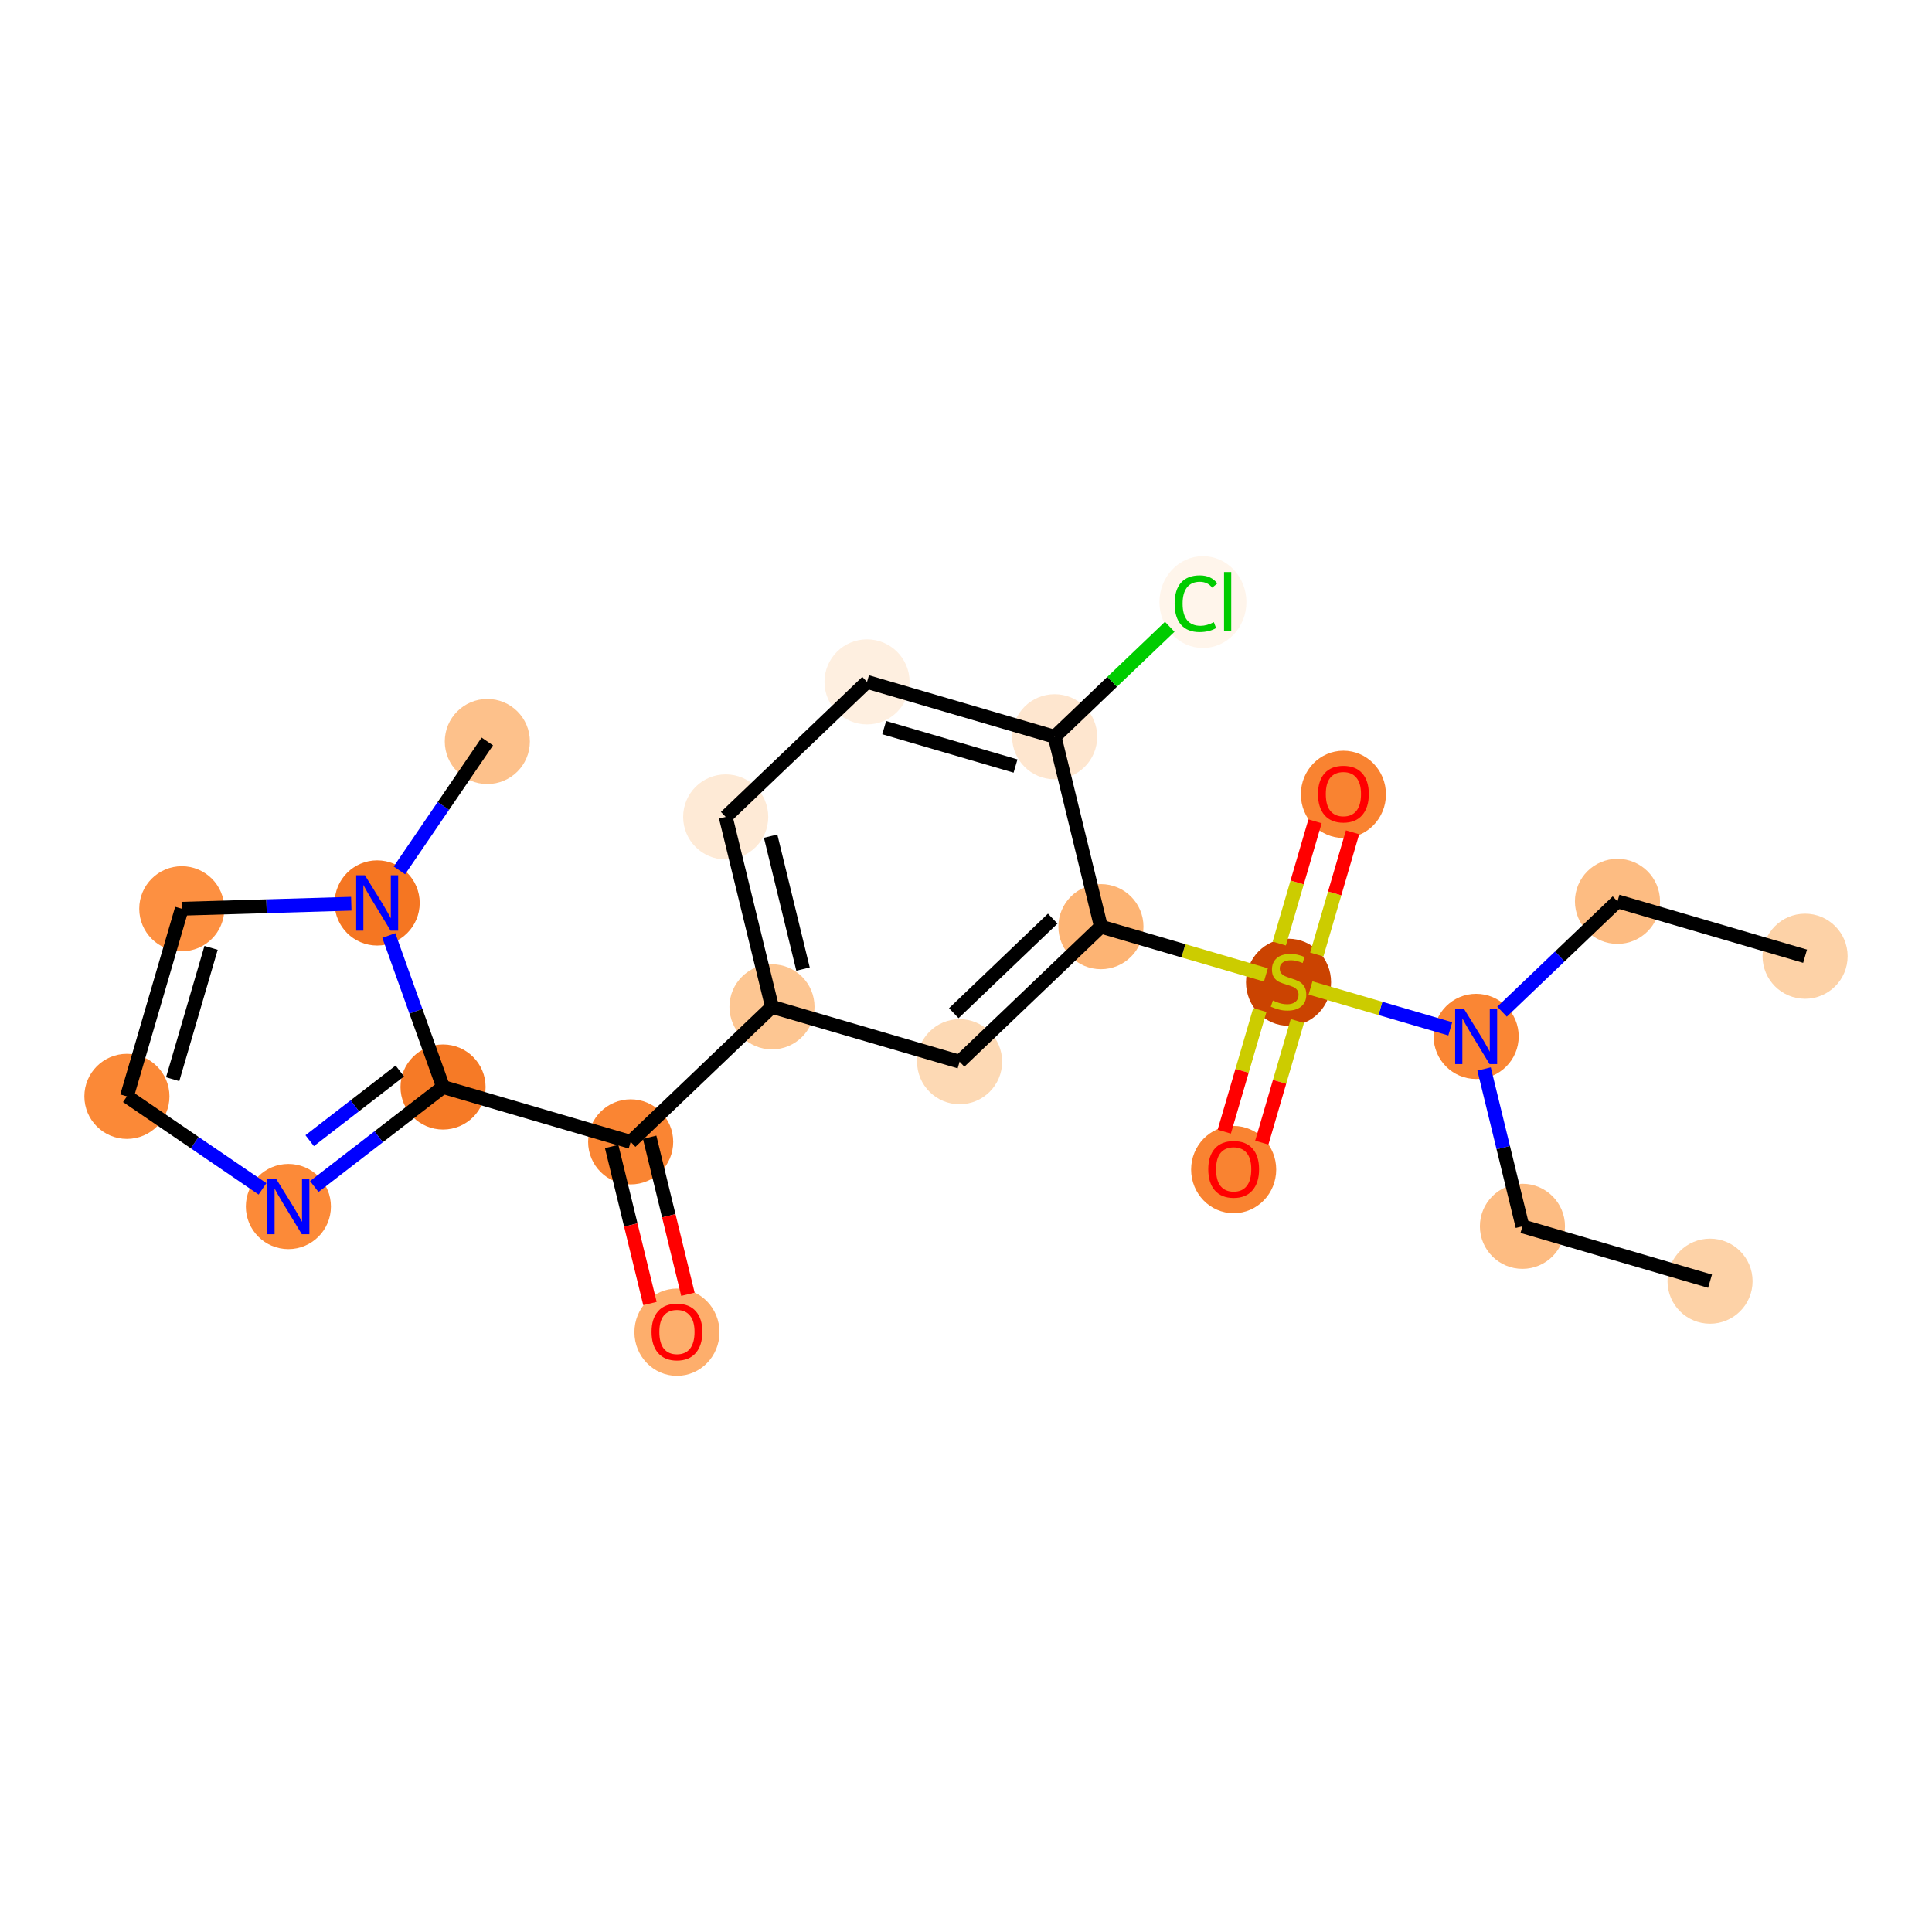 <?xml version='1.0' encoding='iso-8859-1'?>
<svg version='1.1' baseProfile='full'
              xmlns='http://www.w3.org/2000/svg'
                      xmlns:rdkit='http://www.rdkit.org/xml'
                      xmlns:xlink='http://www.w3.org/1999/xlink'
                  xml:space='preserve'
width='280px' height='280px' viewBox='0 0 280 280'>
<!-- END OF HEADER -->
<rect style='opacity:1.0;fill:#FFFFFF;stroke:none' width='280' height='280' x='0' y='0'> </rect>
<ellipse cx='261.607' cy='138.584' rx='5.666' ry='5.666'  style='fill:#FDD2A7;fill-rule:evenodd;stroke:#FDD2A7;stroke-width:1.0px;stroke-linecap:butt;stroke-linejoin:miter;stroke-opacity:1' />
<ellipse cx='234.417' cy='130.632' rx='5.666' ry='5.666'  style='fill:#FDBC82;fill-rule:evenodd;stroke:#FDBC82;stroke-width:1.0px;stroke-linecap:butt;stroke-linejoin:miter;stroke-opacity:1' />
<ellipse cx='213.935' cy='150.203' rx='5.666' ry='5.673'  style='fill:#FA8634;fill-rule:evenodd;stroke:#FA8634;stroke-width:1.0px;stroke-linecap:butt;stroke-linejoin:miter;stroke-opacity:1' />
<ellipse cx='220.643' cy='177.726' rx='5.666' ry='5.666'  style='fill:#FDBC82;fill-rule:evenodd;stroke:#FDBC82;stroke-width:1.0px;stroke-linecap:butt;stroke-linejoin:miter;stroke-opacity:1' />
<ellipse cx='247.833' cy='185.679' rx='5.666' ry='5.666'  style='fill:#FDD2A7;fill-rule:evenodd;stroke:#FDD2A7;stroke-width:1.0px;stroke-linecap:butt;stroke-linejoin:miter;stroke-opacity:1' />
<ellipse cx='186.745' cy='142.358' rx='5.666' ry='5.809'  style='fill:#CB4301;fill-rule:evenodd;stroke:#CB4301;stroke-width:1.0px;stroke-linecap:butt;stroke-linejoin:miter;stroke-opacity:1' />
<ellipse cx='178.792' cy='169.503' rx='5.666' ry='5.825'  style='fill:#F98331;fill-rule:evenodd;stroke:#F98331;stroke-width:1.0px;stroke-linecap:butt;stroke-linejoin:miter;stroke-opacity:1' />
<ellipse cx='194.697' cy='115.123' rx='5.666' ry='5.825'  style='fill:#F98331;fill-rule:evenodd;stroke:#F98331;stroke-width:1.0px;stroke-linecap:butt;stroke-linejoin:miter;stroke-opacity:1' />
<ellipse cx='159.555' cy='134.298' rx='5.666' ry='5.666'  style='fill:#FDB474;fill-rule:evenodd;stroke:#FDB474;stroke-width:1.0px;stroke-linecap:butt;stroke-linejoin:miter;stroke-opacity:1' />
<ellipse cx='139.073' cy='153.869' rx='5.666' ry='5.666'  style='fill:#FDD9B4;fill-rule:evenodd;stroke:#FDD9B4;stroke-width:1.0px;stroke-linecap:butt;stroke-linejoin:miter;stroke-opacity:1' />
<ellipse cx='111.883' cy='145.917' rx='5.666' ry='5.666'  style='fill:#FDC692;fill-rule:evenodd;stroke:#FDC692;stroke-width:1.0px;stroke-linecap:butt;stroke-linejoin:miter;stroke-opacity:1' />
<ellipse cx='91.401' cy='165.488' rx='5.666' ry='5.666'  style='fill:#FA8533;fill-rule:evenodd;stroke:#FA8533;stroke-width:1.0px;stroke-linecap:butt;stroke-linejoin:miter;stroke-opacity:1' />
<ellipse cx='98.109' cy='193.074' rx='5.666' ry='5.825'  style='fill:#FDAE6C;fill-rule:evenodd;stroke:#FDAE6C;stroke-width:1.0px;stroke-linecap:butt;stroke-linejoin:miter;stroke-opacity:1' />
<ellipse cx='64.21' cy='157.536' rx='5.666' ry='5.666'  style='fill:#F67A26;fill-rule:evenodd;stroke:#F67A26;stroke-width:1.0px;stroke-linecap:butt;stroke-linejoin:miter;stroke-opacity:1' />
<ellipse cx='41.795' cy='174.859' rx='5.666' ry='5.673'  style='fill:#FC8A38;fill-rule:evenodd;stroke:#FC8A38;stroke-width:1.0px;stroke-linecap:butt;stroke-linejoin:miter;stroke-opacity:1' />
<ellipse cx='18.393' cy='158.893' rx='5.666' ry='5.666'  style='fill:#FB8937;fill-rule:evenodd;stroke:#FB8937;stroke-width:1.0px;stroke-linecap:butt;stroke-linejoin:miter;stroke-opacity:1' />
<ellipse cx='26.346' cy='131.703' rx='5.666' ry='5.666'  style='fill:#FD9041;fill-rule:evenodd;stroke:#FD9041;stroke-width:1.0px;stroke-linecap:butt;stroke-linejoin:miter;stroke-opacity:1' />
<ellipse cx='54.662' cy='130.864' rx='5.666' ry='5.673'  style='fill:#F57622;fill-rule:evenodd;stroke:#F57622;stroke-width:1.0px;stroke-linecap:butt;stroke-linejoin:miter;stroke-opacity:1' />
<ellipse cx='70.627' cy='107.462' rx='5.666' ry='5.666'  style='fill:#FDC18B;fill-rule:evenodd;stroke:#FDC18B;stroke-width:1.0px;stroke-linecap:butt;stroke-linejoin:miter;stroke-opacity:1' />
<ellipse cx='105.174' cy='118.394' rx='5.666' ry='5.666'  style='fill:#FEEAD6;fill-rule:evenodd;stroke:#FEEAD6;stroke-width:1.0px;stroke-linecap:butt;stroke-linejoin:miter;stroke-opacity:1' />
<ellipse cx='125.656' cy='98.822' rx='5.666' ry='5.666'  style='fill:#FEEFE0;fill-rule:evenodd;stroke:#FEEFE0;stroke-width:1.0px;stroke-linecap:butt;stroke-linejoin:miter;stroke-opacity:1' />
<ellipse cx='152.847' cy='106.775' rx='5.666' ry='5.666'  style='fill:#FEE6CF;fill-rule:evenodd;stroke:#FEE6CF;stroke-width:1.0px;stroke-linecap:butt;stroke-linejoin:miter;stroke-opacity:1' />
<ellipse cx='174.337' cy='87.255' rx='5.801' ry='6.154'  style='fill:#FFF5EB;fill-rule:evenodd;stroke:#FFF5EB;stroke-width:1.0px;stroke-linecap:butt;stroke-linejoin:miter;stroke-opacity:1' />
<path class='bond-0 atom-0 atom-1' d='M 261.607,138.584 L 234.417,130.632' style='fill:none;fill-rule:evenodd;stroke:#000000;stroke-width:2.0px;stroke-linecap:butt;stroke-linejoin:miter;stroke-opacity:1' />
<path class='bond-1 atom-1 atom-2' d='M 234.417,130.632 L 226.051,138.625' style='fill:none;fill-rule:evenodd;stroke:#000000;stroke-width:2.0px;stroke-linecap:butt;stroke-linejoin:miter;stroke-opacity:1' />
<path class='bond-1 atom-1 atom-2' d='M 226.051,138.625 L 217.686,146.619' style='fill:none;fill-rule:evenodd;stroke:#0000FF;stroke-width:2.0px;stroke-linecap:butt;stroke-linejoin:miter;stroke-opacity:1' />
<path class='bond-2 atom-2 atom-3' d='M 215.085,154.923 L 217.864,166.324' style='fill:none;fill-rule:evenodd;stroke:#0000FF;stroke-width:2.0px;stroke-linecap:butt;stroke-linejoin:miter;stroke-opacity:1' />
<path class='bond-2 atom-2 atom-3' d='M 217.864,166.324 L 220.643,177.726' style='fill:none;fill-rule:evenodd;stroke:#000000;stroke-width:2.0px;stroke-linecap:butt;stroke-linejoin:miter;stroke-opacity:1' />
<path class='bond-4 atom-2 atom-5' d='M 210.184,149.106 L 200.056,146.144' style='fill:none;fill-rule:evenodd;stroke:#0000FF;stroke-width:2.0px;stroke-linecap:butt;stroke-linejoin:miter;stroke-opacity:1' />
<path class='bond-4 atom-2 atom-5' d='M 200.056,146.144 L 189.928,143.181' style='fill:none;fill-rule:evenodd;stroke:#CCCC00;stroke-width:2.0px;stroke-linecap:butt;stroke-linejoin:miter;stroke-opacity:1' />
<path class='bond-3 atom-3 atom-4' d='M 220.643,177.726 L 247.833,185.679' style='fill:none;fill-rule:evenodd;stroke:#000000;stroke-width:2.0px;stroke-linecap:butt;stroke-linejoin:miter;stroke-opacity:1' />
<path class='bond-5 atom-5 atom-6' d='M 182.586,146.379 L 180.008,155.194' style='fill:none;fill-rule:evenodd;stroke:#CCCC00;stroke-width:2.0px;stroke-linecap:butt;stroke-linejoin:miter;stroke-opacity:1' />
<path class='bond-5 atom-5 atom-6' d='M 180.008,155.194 L 177.429,164.009' style='fill:none;fill-rule:evenodd;stroke:#FF0000;stroke-width:2.0px;stroke-linecap:butt;stroke-linejoin:miter;stroke-opacity:1' />
<path class='bond-5 atom-5 atom-6' d='M 188.024,147.969 L 185.446,156.784' style='fill:none;fill-rule:evenodd;stroke:#CCCC00;stroke-width:2.0px;stroke-linecap:butt;stroke-linejoin:miter;stroke-opacity:1' />
<path class='bond-5 atom-5 atom-6' d='M 185.446,156.784 L 182.868,165.599' style='fill:none;fill-rule:evenodd;stroke:#FF0000;stroke-width:2.0px;stroke-linecap:butt;stroke-linejoin:miter;stroke-opacity:1' />
<path class='bond-6 atom-5 atom-7' d='M 190.841,138.338 L 193.431,129.48' style='fill:none;fill-rule:evenodd;stroke:#CCCC00;stroke-width:2.0px;stroke-linecap:butt;stroke-linejoin:miter;stroke-opacity:1' />
<path class='bond-6 atom-5 atom-7' d='M 193.431,129.48 L 196.022,120.623' style='fill:none;fill-rule:evenodd;stroke:#FF0000;stroke-width:2.0px;stroke-linecap:butt;stroke-linejoin:miter;stroke-opacity:1' />
<path class='bond-6 atom-5 atom-7' d='M 185.403,136.747 L 187.993,127.89' style='fill:none;fill-rule:evenodd;stroke:#CCCC00;stroke-width:2.0px;stroke-linecap:butt;stroke-linejoin:miter;stroke-opacity:1' />
<path class='bond-6 atom-5 atom-7' d='M 187.993,127.89 L 190.584,119.032' style='fill:none;fill-rule:evenodd;stroke:#FF0000;stroke-width:2.0px;stroke-linecap:butt;stroke-linejoin:miter;stroke-opacity:1' />
<path class='bond-7 atom-5 atom-8' d='M 183.464,141.291 L 171.509,137.795' style='fill:none;fill-rule:evenodd;stroke:#CCCC00;stroke-width:2.0px;stroke-linecap:butt;stroke-linejoin:miter;stroke-opacity:1' />
<path class='bond-7 atom-5 atom-8' d='M 171.509,137.795 L 159.555,134.298' style='fill:none;fill-rule:evenodd;stroke:#000000;stroke-width:2.0px;stroke-linecap:butt;stroke-linejoin:miter;stroke-opacity:1' />
<path class='bond-8 atom-8 atom-9' d='M 159.555,134.298 L 139.073,153.869' style='fill:none;fill-rule:evenodd;stroke:#000000;stroke-width:2.0px;stroke-linecap:butt;stroke-linejoin:miter;stroke-opacity:1' />
<path class='bond-8 atom-8 atom-9' d='M 152.568,133.137 L 138.231,146.837' style='fill:none;fill-rule:evenodd;stroke:#000000;stroke-width:2.0px;stroke-linecap:butt;stroke-linejoin:miter;stroke-opacity:1' />
<path class='bond-22 atom-21 atom-8' d='M 152.847,106.775 L 159.555,134.298' style='fill:none;fill-rule:evenodd;stroke:#000000;stroke-width:2.0px;stroke-linecap:butt;stroke-linejoin:miter;stroke-opacity:1' />
<path class='bond-9 atom-9 atom-10' d='M 139.073,153.869 L 111.883,145.917' style='fill:none;fill-rule:evenodd;stroke:#000000;stroke-width:2.0px;stroke-linecap:butt;stroke-linejoin:miter;stroke-opacity:1' />
<path class='bond-10 atom-10 atom-11' d='M 111.883,145.917 L 91.401,165.488' style='fill:none;fill-rule:evenodd;stroke:#000000;stroke-width:2.0px;stroke-linecap:butt;stroke-linejoin:miter;stroke-opacity:1' />
<path class='bond-18 atom-10 atom-19' d='M 111.883,145.917 L 105.174,118.394' style='fill:none;fill-rule:evenodd;stroke:#000000;stroke-width:2.0px;stroke-linecap:butt;stroke-linejoin:miter;stroke-opacity:1' />
<path class='bond-18 atom-10 atom-19' d='M 116.381,140.447 L 111.685,121.18' style='fill:none;fill-rule:evenodd;stroke:#000000;stroke-width:2.0px;stroke-linecap:butt;stroke-linejoin:miter;stroke-opacity:1' />
<path class='bond-11 atom-11 atom-12' d='M 88.648,166.159 L 91.422,177.538' style='fill:none;fill-rule:evenodd;stroke:#000000;stroke-width:2.0px;stroke-linecap:butt;stroke-linejoin:miter;stroke-opacity:1' />
<path class='bond-11 atom-11 atom-12' d='M 91.422,177.538 L 94.195,188.917' style='fill:none;fill-rule:evenodd;stroke:#FF0000;stroke-width:2.0px;stroke-linecap:butt;stroke-linejoin:miter;stroke-opacity:1' />
<path class='bond-11 atom-11 atom-12' d='M 94.153,164.817 L 96.926,176.197' style='fill:none;fill-rule:evenodd;stroke:#000000;stroke-width:2.0px;stroke-linecap:butt;stroke-linejoin:miter;stroke-opacity:1' />
<path class='bond-11 atom-11 atom-12' d='M 96.926,176.197 L 99.7,187.576' style='fill:none;fill-rule:evenodd;stroke:#FF0000;stroke-width:2.0px;stroke-linecap:butt;stroke-linejoin:miter;stroke-opacity:1' />
<path class='bond-12 atom-11 atom-13' d='M 91.401,165.488 L 64.21,157.536' style='fill:none;fill-rule:evenodd;stroke:#000000;stroke-width:2.0px;stroke-linecap:butt;stroke-linejoin:miter;stroke-opacity:1' />
<path class='bond-13 atom-13 atom-14' d='M 64.21,157.536 L 54.878,164.748' style='fill:none;fill-rule:evenodd;stroke:#000000;stroke-width:2.0px;stroke-linecap:butt;stroke-linejoin:miter;stroke-opacity:1' />
<path class='bond-13 atom-13 atom-14' d='M 54.878,164.748 L 45.546,171.96' style='fill:none;fill-rule:evenodd;stroke:#0000FF;stroke-width:2.0px;stroke-linecap:butt;stroke-linejoin:miter;stroke-opacity:1' />
<path class='bond-13 atom-13 atom-14' d='M 57.946,155.216 L 51.414,160.265' style='fill:none;fill-rule:evenodd;stroke:#000000;stroke-width:2.0px;stroke-linecap:butt;stroke-linejoin:miter;stroke-opacity:1' />
<path class='bond-13 atom-13 atom-14' d='M 51.414,160.265 L 44.881,165.313' style='fill:none;fill-rule:evenodd;stroke:#0000FF;stroke-width:2.0px;stroke-linecap:butt;stroke-linejoin:miter;stroke-opacity:1' />
<path class='bond-23 atom-17 atom-13' d='M 56.352,135.584 L 60.281,146.56' style='fill:none;fill-rule:evenodd;stroke:#0000FF;stroke-width:2.0px;stroke-linecap:butt;stroke-linejoin:miter;stroke-opacity:1' />
<path class='bond-23 atom-17 atom-13' d='M 60.281,146.56 L 64.21,157.536' style='fill:none;fill-rule:evenodd;stroke:#000000;stroke-width:2.0px;stroke-linecap:butt;stroke-linejoin:miter;stroke-opacity:1' />
<path class='bond-14 atom-14 atom-15' d='M 38.044,172.3 L 28.219,165.597' style='fill:none;fill-rule:evenodd;stroke:#0000FF;stroke-width:2.0px;stroke-linecap:butt;stroke-linejoin:miter;stroke-opacity:1' />
<path class='bond-14 atom-14 atom-15' d='M 28.219,165.597 L 18.393,158.893' style='fill:none;fill-rule:evenodd;stroke:#000000;stroke-width:2.0px;stroke-linecap:butt;stroke-linejoin:miter;stroke-opacity:1' />
<path class='bond-15 atom-15 atom-16' d='M 18.393,158.893 L 26.346,131.703' style='fill:none;fill-rule:evenodd;stroke:#000000;stroke-width:2.0px;stroke-linecap:butt;stroke-linejoin:miter;stroke-opacity:1' />
<path class='bond-15 atom-15 atom-16' d='M 25.024,156.405 L 30.591,137.372' style='fill:none;fill-rule:evenodd;stroke:#000000;stroke-width:2.0px;stroke-linecap:butt;stroke-linejoin:miter;stroke-opacity:1' />
<path class='bond-16 atom-16 atom-17' d='M 26.346,131.703 L 38.628,131.339' style='fill:none;fill-rule:evenodd;stroke:#000000;stroke-width:2.0px;stroke-linecap:butt;stroke-linejoin:miter;stroke-opacity:1' />
<path class='bond-16 atom-16 atom-17' d='M 38.628,131.339 L 50.911,130.975' style='fill:none;fill-rule:evenodd;stroke:#0000FF;stroke-width:2.0px;stroke-linecap:butt;stroke-linejoin:miter;stroke-opacity:1' />
<path class='bond-17 atom-17 atom-18' d='M 57.882,126.145 L 64.255,116.803' style='fill:none;fill-rule:evenodd;stroke:#0000FF;stroke-width:2.0px;stroke-linecap:butt;stroke-linejoin:miter;stroke-opacity:1' />
<path class='bond-17 atom-17 atom-18' d='M 64.255,116.803 L 70.627,107.462' style='fill:none;fill-rule:evenodd;stroke:#000000;stroke-width:2.0px;stroke-linecap:butt;stroke-linejoin:miter;stroke-opacity:1' />
<path class='bond-19 atom-19 atom-20' d='M 105.174,118.394 L 125.656,98.822' style='fill:none;fill-rule:evenodd;stroke:#000000;stroke-width:2.0px;stroke-linecap:butt;stroke-linejoin:miter;stroke-opacity:1' />
<path class='bond-20 atom-20 atom-21' d='M 125.656,98.822 L 152.847,106.775' style='fill:none;fill-rule:evenodd;stroke:#000000;stroke-width:2.0px;stroke-linecap:butt;stroke-linejoin:miter;stroke-opacity:1' />
<path class='bond-20 atom-20 atom-21' d='M 128.145,105.453 L 147.178,111.02' style='fill:none;fill-rule:evenodd;stroke:#000000;stroke-width:2.0px;stroke-linecap:butt;stroke-linejoin:miter;stroke-opacity:1' />
<path class='bond-21 atom-21 atom-22' d='M 152.847,106.775 L 161.187,98.805' style='fill:none;fill-rule:evenodd;stroke:#000000;stroke-width:2.0px;stroke-linecap:butt;stroke-linejoin:miter;stroke-opacity:1' />
<path class='bond-21 atom-21 atom-22' d='M 161.187,98.805 L 169.527,90.836' style='fill:none;fill-rule:evenodd;stroke:#00CC00;stroke-width:2.0px;stroke-linecap:butt;stroke-linejoin:miter;stroke-opacity:1' />
<path  class='atom-2' d='M 212.161 146.192
L 214.79 150.441
Q 215.051 150.86, 215.47 151.619
Q 215.89 152.379, 215.912 152.424
L 215.912 146.192
L 216.977 146.192
L 216.977 154.214
L 215.878 154.214
L 213.057 149.568
Q 212.728 149.024, 212.377 148.401
Q 212.037 147.778, 211.935 147.585
L 211.935 154.214
L 210.892 154.214
L 210.892 146.192
L 212.161 146.192
' fill='#0000FF'/>
<path  class='atom-5' d='M 184.478 145.004
Q 184.569 145.038, 184.943 145.197
Q 185.317 145.355, 185.725 145.457
Q 186.144 145.548, 186.552 145.548
Q 187.311 145.548, 187.753 145.185
Q 188.195 144.812, 188.195 144.166
Q 188.195 143.724, 187.969 143.452
Q 187.753 143.18, 187.413 143.032
Q 187.073 142.885, 186.507 142.715
Q 185.793 142.5, 185.362 142.296
Q 184.943 142.092, 184.637 141.661
Q 184.342 141.231, 184.342 140.506
Q 184.342 139.497, 185.022 138.874
Q 185.714 138.251, 187.073 138.251
Q 188.003 138.251, 189.056 138.692
L 188.796 139.565
Q 187.833 139.168, 187.107 139.168
Q 186.325 139.168, 185.895 139.497
Q 185.464 139.814, 185.476 140.37
Q 185.476 140.8, 185.691 141.061
Q 185.918 141.321, 186.235 141.469
Q 186.563 141.616, 187.107 141.786
Q 187.833 142.013, 188.263 142.239
Q 188.694 142.466, 189 142.93
Q 189.317 143.384, 189.317 144.166
Q 189.317 145.276, 188.569 145.877
Q 187.833 146.466, 186.597 146.466
Q 185.884 146.466, 185.34 146.307
Q 184.807 146.16, 184.172 145.899
L 184.478 145.004
' fill='#CCCC00'/>
<path  class='atom-6' d='M 175.11 169.463
Q 175.11 167.537, 176.061 166.46
Q 177.013 165.384, 178.792 165.384
Q 180.571 165.384, 181.523 166.46
Q 182.475 167.537, 182.475 169.463
Q 182.475 171.412, 181.512 172.523
Q 180.549 173.622, 178.792 173.622
Q 177.025 173.622, 176.061 172.523
Q 175.11 171.424, 175.11 169.463
M 178.792 172.716
Q 180.016 172.716, 180.673 171.9
Q 181.342 171.072, 181.342 169.463
Q 181.342 167.888, 180.673 167.095
Q 180.016 166.29, 178.792 166.29
Q 177.569 166.29, 176.9 167.084
Q 176.243 167.877, 176.243 169.463
Q 176.243 171.084, 176.9 171.9
Q 177.569 172.716, 178.792 172.716
' fill='#FF0000'/>
<path  class='atom-7' d='M 191.014 115.083
Q 191.014 113.157, 191.966 112.08
Q 192.918 111.004, 194.697 111.004
Q 196.476 111.004, 197.428 112.08
Q 198.38 113.157, 198.38 115.083
Q 198.38 117.032, 197.417 118.143
Q 196.454 119.242, 194.697 119.242
Q 192.929 119.242, 191.966 118.143
Q 191.014 117.044, 191.014 115.083
M 194.697 118.335
Q 195.921 118.335, 196.578 117.519
Q 197.247 116.692, 197.247 115.083
Q 197.247 113.508, 196.578 112.715
Q 195.921 111.91, 194.697 111.91
Q 193.473 111.91, 192.805 112.704
Q 192.147 113.497, 192.147 115.083
Q 192.147 116.704, 192.805 117.519
Q 193.473 118.335, 194.697 118.335
' fill='#FF0000'/>
<path  class='atom-12' d='M 94.426 193.034
Q 94.426 191.108, 95.378 190.031
Q 96.33 188.955, 98.109 188.955
Q 99.888 188.955, 100.84 190.031
Q 101.791 191.108, 101.791 193.034
Q 101.791 194.983, 100.828 196.094
Q 99.865 197.193, 98.109 197.193
Q 96.341 197.193, 95.378 196.094
Q 94.426 194.995, 94.426 193.034
M 98.109 196.286
Q 99.332 196.286, 99.99 195.471
Q 100.658 194.643, 100.658 193.034
Q 100.658 191.459, 99.99 190.666
Q 99.332 189.861, 98.109 189.861
Q 96.885 189.861, 96.216 190.655
Q 95.559 191.448, 95.559 193.034
Q 95.559 194.655, 96.216 195.471
Q 96.885 196.286, 98.109 196.286
' fill='#FF0000'/>
<path  class='atom-14' d='M 40.022 170.847
L 42.651 175.097
Q 42.911 175.516, 43.33 176.275
Q 43.75 177.034, 43.772 177.08
L 43.772 170.847
L 44.837 170.847
L 44.837 178.87
L 43.738 178.87
L 40.917 174.224
Q 40.588 173.68, 40.237 173.057
Q 39.897 172.434, 39.795 172.241
L 39.795 178.87
L 38.752 178.87
L 38.752 170.847
L 40.022 170.847
' fill='#0000FF'/>
<path  class='atom-17' d='M 52.889 126.853
L 55.518 131.102
Q 55.778 131.521, 56.198 132.281
Q 56.617 133.04, 56.64 133.085
L 56.64 126.853
L 57.705 126.853
L 57.705 134.876
L 56.606 134.876
L 53.784 130.23
Q 53.455 129.686, 53.104 129.062
Q 52.764 128.439, 52.662 128.247
L 52.662 134.876
L 51.62 134.876
L 51.62 126.853
L 52.889 126.853
' fill='#0000FF'/>
<path  class='atom-22' d='M 170.235 87.481
Q 170.235 85.487, 171.164 84.444
Q 172.105 83.391, 173.884 83.391
Q 175.538 83.391, 176.422 84.558
L 175.674 85.17
Q 175.028 84.32, 173.884 84.32
Q 172.671 84.32, 172.025 85.136
Q 171.391 85.94, 171.391 87.481
Q 171.391 89.068, 172.048 89.883
Q 172.717 90.699, 174.008 90.699
Q 174.892 90.699, 175.923 90.167
L 176.241 91.017
Q 175.822 91.289, 175.187 91.447
Q 174.552 91.606, 173.85 91.606
Q 172.105 91.606, 171.164 90.541
Q 170.235 89.476, 170.235 87.481
' fill='#00CC00'/>
<path  class='atom-22' d='M 177.397 82.903
L 178.439 82.903
L 178.439 91.504
L 177.397 91.504
L 177.397 82.903
' fill='#00CC00'/>
</svg>
